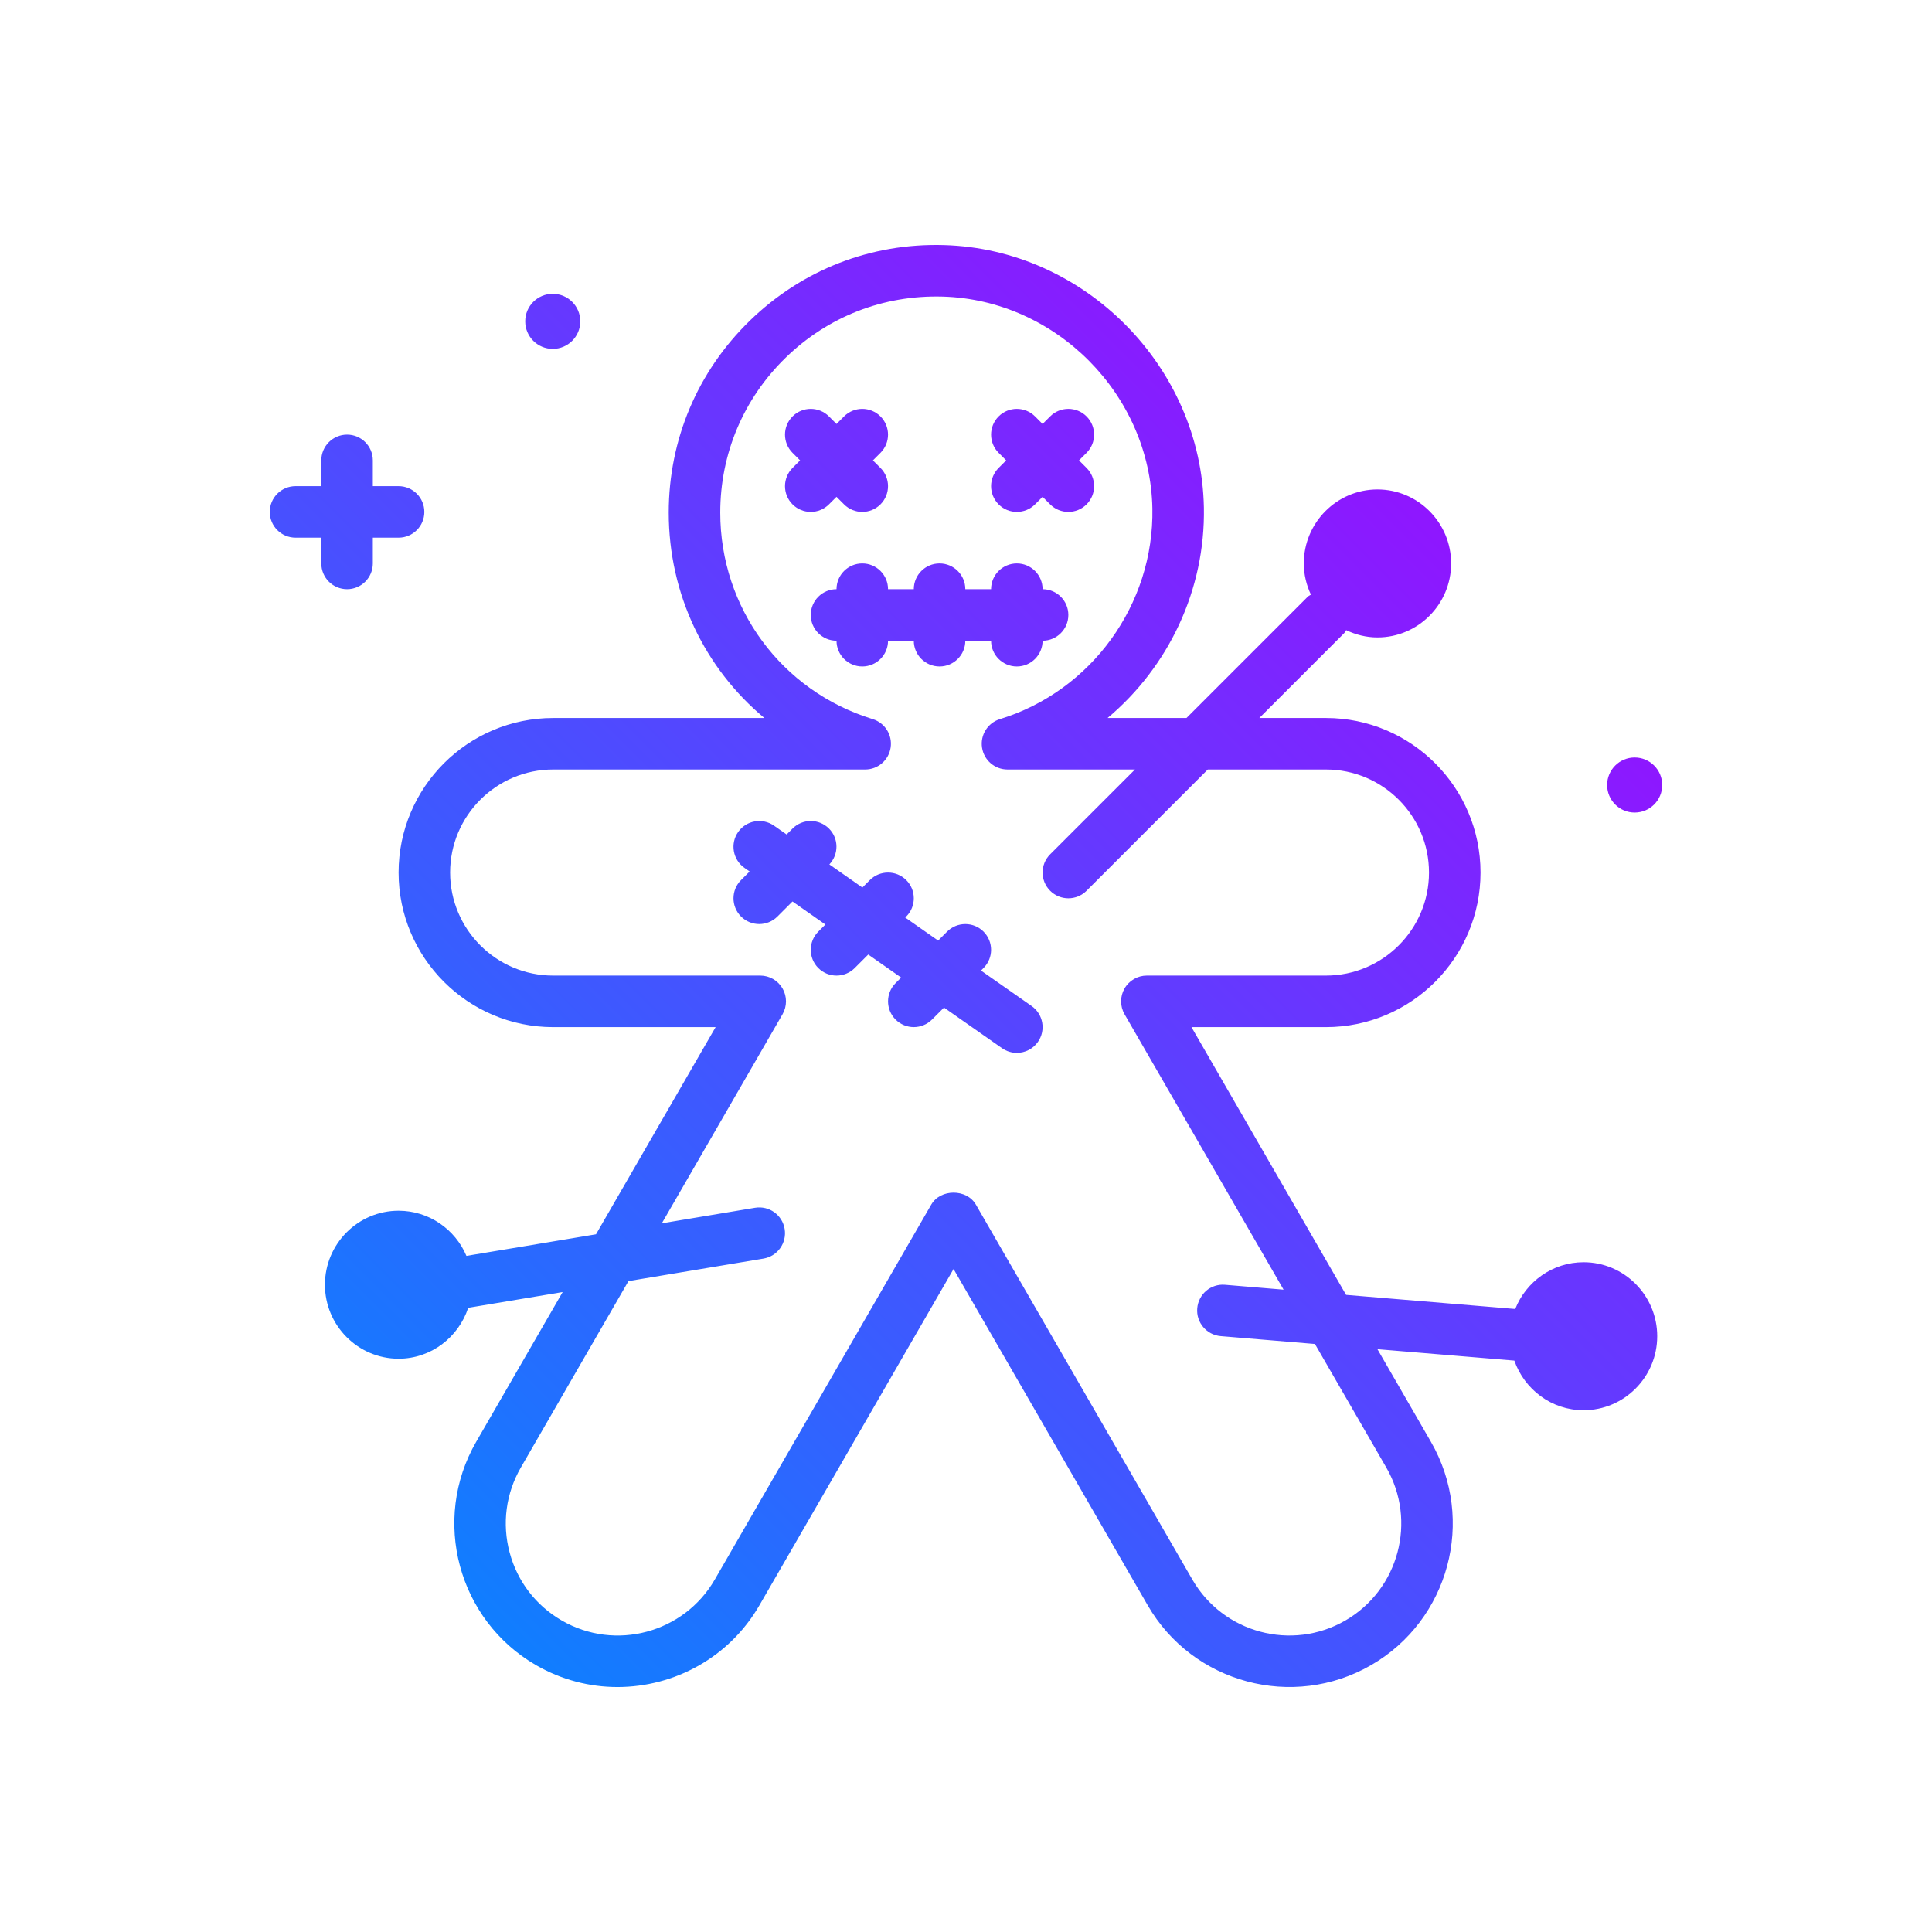 <svg id="voodoo-doll" enable-background="new 0 0 300 300" height="512" viewBox="0 0 300 300" width="512" xmlns="http://www.w3.org/2000/svg" xmlns:xlink="http://www.w3.org/1999/xlink"><linearGradient id="SVGID_1_" gradientUnits="userSpaceOnUse" x1="59.825" x2="219.408" y1="236.382" y2="76.799"><stop offset="0" stop-color="#107eff"/><stop offset="1" stop-color="#8f16ff"/></linearGradient><g><path d="m49.893 87.489v-4h-4c-2.209 0-4-1.791-4-4s1.791-4 4-4h4v-4c0-2.209 1.791-4 4-4s4 1.791 4 4v4h4c2.209 0 4 1.791 4 4s-1.791 4-4 4h-4v4c0 2.209-1.791 4-4 4s-4-1.791-4-4zm35.937-33.314c2.362 0 4.277-1.915 4.277-4.276s-1.915-4.276-4.277-4.276-4.276 1.915-4.276 4.276 1.914 4.276 4.276 4.276zm168 72c2.362 0 4.277-1.915 4.277-4.276s-1.915-4.276-4.277-4.276-4.276 1.915-4.276 4.276 1.914 4.276 4.276 4.276zm3.501 81.314c0 6.336-5.131 11.49-11.438 11.49-4.98 0-9.183-3.234-10.749-7.705l-21.254-1.771 8.302 14.379c6.998 12.125 2.83 27.684-9.295 34.684-12.129 6.994-27.682 2.826-34.682-9.293l-30.148-52.221-30.148 52.221c-4.697 8.135-13.25 12.687-22.031 12.689-4.305 0-8.664-1.094-12.652-3.396-12.123-7-16.293-22.559-9.293-34.684l13.423-23.25-14.662 2.444c-1.51 4.574-5.758 7.904-10.81 7.904-6.307 0-11.438-5.154-11.438-11.49s5.131-11.49 11.438-11.49c4.726 0 8.792 2.896 10.532 7.013l20.121-3.354 18.573-32.169h-25.227c-13.234 0-24-10.766-24-24s10.766-24 24-24h32.795c-9.238-7.701-14.848-19.227-14.848-31.895 0-11.318 4.469-21.896 12.582-29.789 8.111-7.891 18.789-12.08 30.15-11.748 21.85.605 39.957 18.883 40.367 40.744.238 12.814-5.514 24.77-14.955 32.688h12.252l18.828-18.828c.146-.146.333-.209.494-.328-.689-1.477-1.103-3.107-1.103-4.844 0-6.336 5.131-11.49 11.438-11.49s11.438 5.154 11.438 11.49-5.131 11.49-11.438 11.49c-1.744 0-3.38-.426-4.861-1.13-.114.152-.173.33-.311.468l-13.172 13.172h10.344c13.234 0 24 10.766 24 24s-10.766 24-24 24h-20.881l24.008 41.58 26.262 2.189c1.683-4.243 5.794-7.259 10.611-7.259 6.307-.002 11.438 5.153 11.438 11.489zm-53.147 1.204-14.623-1.219c-2.201-.184-3.838-2.117-3.654-4.318s2.111-3.846 4.318-3.654l9.089.757-24.695-42.771c-.713-1.238-.713-2.762 0-4 .715-1.238 2.035-2 3.465-2h27.809c8.822 0 16-7.178 16-16s-7.178-16-16-16h-18.344l-18.828 18.828c-.781.781-1.805 1.172-2.828 1.172s-2.047-.391-2.828-1.172c-1.562-1.562-1.562-4.094 0-5.656l13.172-13.172h-19.795c-1.98 0-3.662-1.447-3.955-3.406-.295-1.957.887-3.836 2.779-4.418 14.217-4.369 23.951-17.822 23.674-32.715-.33-17.65-14.949-32.406-32.59-32.896-9.209-.254-17.801 3.117-24.35 9.486-6.553 6.373-10.16 14.916-10.16 24.055 0 14.828 9.516 27.717 23.678 32.07 1.893.582 3.074 2.461 2.779 4.418-.293 1.959-1.975 3.406-3.955 3.406h-48.449c-8.822 0-16 7.178-16 16s7.178 16 16 16h32.154c1.43 0 2.75.762 3.465 2 .713 1.238.713 2.762 0 4l-18.744 32.466 14.467-2.411c2.203-.361 4.24 1.111 4.604 3.287.363 2.18-1.109 4.24-3.287 4.604l-20.964 3.494-16.716 28.953c-2.322 4.023-2.939 8.709-1.738 13.195s4.078 8.236 8.102 10.559c8.301 4.799 18.961 1.941 23.754-6.363l33.613-58.221c1.43-2.477 5.5-2.477 6.93 0l33.613 58.221c4.795 8.303 15.441 11.16 23.752 6.363 8.305-4.793 11.158-15.449 6.365-23.754zm-58.291-105.204c2.209 0 4-1.791 4-4h4c0 2.209 1.791 4 4 4s4-1.791 4-4c2.209 0 4-1.791 4-4s-1.791-4-4-4c0-2.209-1.791-4-4-4s-4 1.791-4 4h-4c0-2.209-1.791-4-4-4s-4 1.791-4 4h-4c0-2.209-1.791-4-4-4s-4 1.791-4 4c-2.209 0-4 1.791-4 4s1.791 4 4 4c0 2.209 1.791 4 4 4s4-1.791 4-4h4c0 2.209 1.791 4 4 4zm9.172-25.172c.781.781 1.805 1.172 2.828 1.172s2.047-.391 2.828-1.172l1.172-1.172 1.172 1.172c.781.781 1.805 1.172 2.828 1.172s2.047-.391 2.828-1.172c1.562-1.562 1.562-4.094 0-5.656l-1.172-1.172 1.172-1.172c1.562-1.562 1.562-4.094 0-5.656s-4.094-1.562-5.656 0l-1.172 1.172-1.172-1.172c-1.562-1.562-4.094-1.562-5.656 0s-1.562 4.094 0 5.656l1.172 1.172-1.172 1.172c-1.562 1.562-1.562 4.093 0 5.656zm-26.344 0 1.172-1.172 1.172 1.172c.781.781 1.805 1.172 2.828 1.172s2.047-.391 2.828-1.172c1.562-1.562 1.562-4.094 0-5.656l-1.172-1.172 1.172-1.172c1.562-1.562 1.562-4.094 0-5.656s-4.094-1.562-5.656 0l-1.172 1.172-1.172-1.172c-1.562-1.562-4.094-1.562-5.656 0s-1.562 4.094 0 5.656l1.172 1.172-1.172 1.172c-1.562 1.562-1.562 4.094 0 5.656.781.781 1.805 1.172 2.828 1.172s2.047-.391 2.828-1.172zm23.607 72.393.394-.394c1.562-1.562 1.562-4.094 0-5.656s-4.094-1.562-5.656 0l-1.392 1.392-5.11-3.577.158-.158c1.562-1.562 1.562-4.094 0-5.656s-4.094-1.562-5.656 0l-1.156 1.156-5.128-3.59c1.484-1.568 1.477-4.031-.059-5.567-1.562-1.563-4.094-1.563-5.656 0l-.921.921-1.958-1.37c-1.809-1.262-4.301-.828-5.57.984-1.266 1.809-.826 4.303.984 5.57l.8.56-1.335 1.335c-1.562 1.562-1.562 4.094 0 5.656.781.781 1.805 1.172 2.828 1.172s2.047-.391 2.828-1.172l2.333-2.333 5.11 3.577-1.1 1.1c-1.562 1.562-1.562 4.094 0 5.656.781.781 1.805 1.172 2.828 1.172s2.047-.391 2.828-1.172l2.098-2.098 5.11 3.577-.864.864c-1.562 1.562-1.562 4.094 0 5.656.781.781 1.805 1.172 2.828 1.172s2.047-.391 2.828-1.172l1.862-1.862 9.017 6.312c.697.488 1.498.723 2.289.723 1.262 0 2.502-.594 3.281-1.707 1.266-1.809.826-4.303-.984-5.57z" fill="url(#SVGID_1_)"/></g></svg>